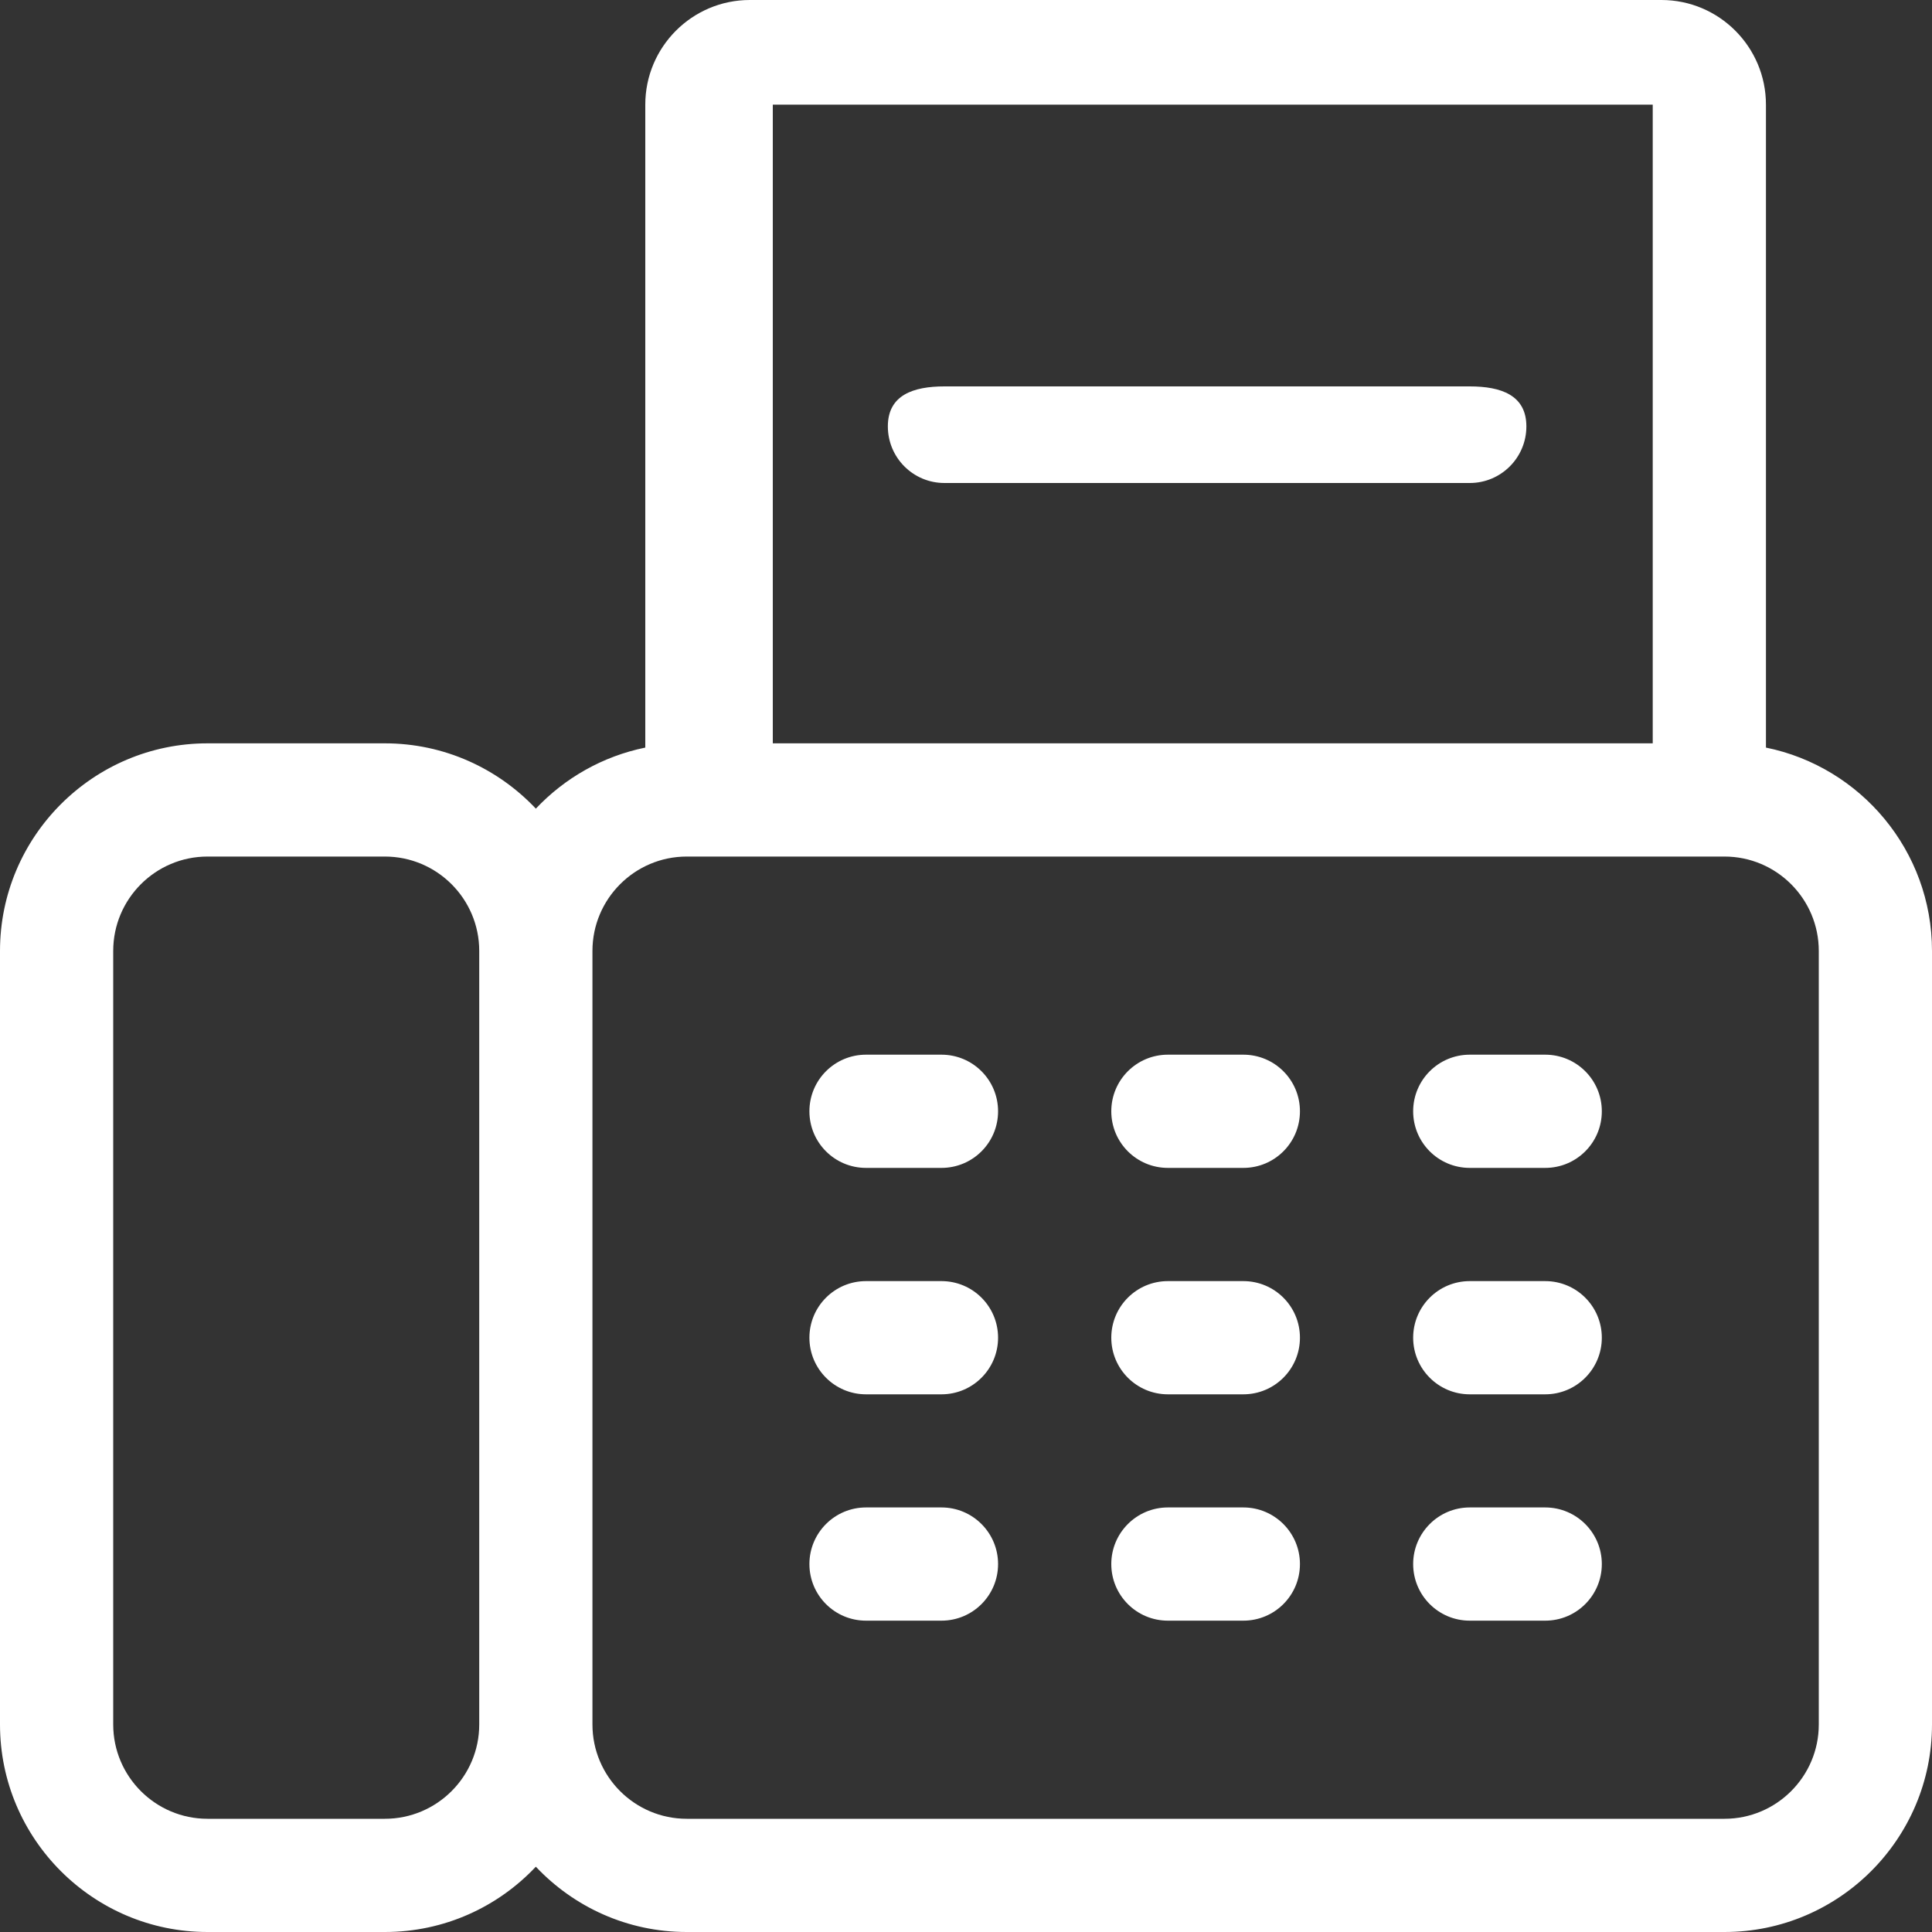 <svg width="20" height="20" viewBox="0 0 20 20" fill="none" xmlns="http://www.w3.org/2000/svg">
<rect x="0" y="0" width="20" height="20" fill="#333333" stroke="none"/>
<path d="M9.777 5H15.215C15.538 5 15.801 4.738 15.801 4.414C15.801 4.09 15.538 4 15.215 4H9.777C9.453 4 9.191 4.09 9.191 4.414C9.191 4.738 9.453 5 9.777 5Z" fill="white"/>
<path d="M18.281 7.739V1.083C18.281 0.486 17.796 0 17.199 0H7.762C7.165 0 6.68 0.486 6.68 1.083V7.739C6.238 7.829 5.845 8.055 5.547 8.371C5.155 7.956 4.6 7.695 3.984 7.695H2.148C0.964 7.695 0 8.659 0 9.844V17.852C0 19.036 0.964 20 2.148 20H3.984C4.6 20 5.155 19.74 5.547 19.324C5.939 19.74 6.494 20 7.109 20H17.852C19.036 20 20 19.036 20 17.852V9.844C20 8.806 19.261 7.938 18.281 7.739ZM17.109 1.083V7.695H8V1.083H17.109ZM4.961 17.852C4.961 18.39 4.523 18.828 3.984 18.828H2.148C1.61 18.828 1.172 18.39 1.172 17.852V9.844C1.172 9.305 1.61 8.867 2.148 8.867H3.984C4.523 8.867 4.961 9.305 4.961 9.844V17.852ZM18.828 17.852C18.828 18.39 18.39 18.828 17.852 18.828H7.109C6.571 18.828 6.133 18.39 6.133 17.852V9.844C6.133 9.305 6.571 8.867 7.109 8.867H17.852C18.39 8.867 18.828 9.305 18.828 9.844V17.852Z" fill="white"/>
<path d="M9.746 10.918H8.965C8.641 10.918 8.379 11.18 8.379 11.504C8.379 11.828 8.641 12.09 8.965 12.09H9.746C10.07 12.09 10.332 11.828 10.332 11.504C10.332 11.18 10.07 10.918 9.746 10.918Z" fill="white"/>
<path d="M12.871 10.918H12.09C11.766 10.918 11.504 11.18 11.504 11.504C11.504 11.828 11.766 12.09 12.09 12.09H12.871C13.195 12.09 13.457 11.828 13.457 11.504C13.457 11.18 13.195 10.918 12.871 10.918Z" fill="white"/>
<path d="M15.996 10.918H15.215C14.891 10.918 14.629 11.18 14.629 11.504C14.629 11.828 14.891 12.09 15.215 12.09H15.996C16.32 12.09 16.582 11.828 16.582 11.504C16.582 11.18 16.32 10.918 15.996 10.918Z" fill="white"/>
<path d="M9.746 13.262H8.965C8.641 13.262 8.379 13.524 8.379 13.848C8.379 14.171 8.641 14.434 8.965 14.434H9.746C10.07 14.434 10.332 14.171 10.332 13.848C10.332 13.524 10.07 13.262 9.746 13.262Z" fill="white"/>
<path d="M12.871 13.262H12.09C11.766 13.262 11.504 13.524 11.504 13.848C11.504 14.171 11.766 14.434 12.09 14.434H12.871C13.195 14.434 13.457 14.171 13.457 13.848C13.457 13.524 13.195 13.262 12.871 13.262Z" fill="white"/>
<path d="M15.996 13.262H15.215C14.891 13.262 14.629 13.524 14.629 13.848C14.629 14.171 14.891 14.434 15.215 14.434H15.996C16.32 14.434 16.582 14.171 16.582 13.848C16.582 13.524 16.32 13.262 15.996 13.262Z" fill="white"/>
<path d="M9.746 15.605H8.965C8.641 15.605 8.379 15.868 8.379 16.191C8.379 16.515 8.641 16.777 8.965 16.777H9.746C10.07 16.777 10.332 16.515 10.332 16.191C10.332 15.868 10.07 15.605 9.746 15.605Z" fill="white"/>
<path d="M12.871 15.605H12.09C11.766 15.605 11.504 15.868 11.504 16.191C11.504 16.515 11.766 16.777 12.09 16.777H12.871C13.195 16.777 13.457 16.515 13.457 16.191C13.457 15.868 13.195 15.605 12.871 15.605Z" fill="white"/>
<path d="M15.996 15.605H15.215C14.891 15.605 14.629 15.868 14.629 16.191C14.629 16.515 14.891 16.777 15.215 16.777H15.996C16.32 16.777 16.582 16.515 16.582 16.191C16.582 15.868 16.32 15.605 15.996 15.605Z" fill="white"/>
</svg>
